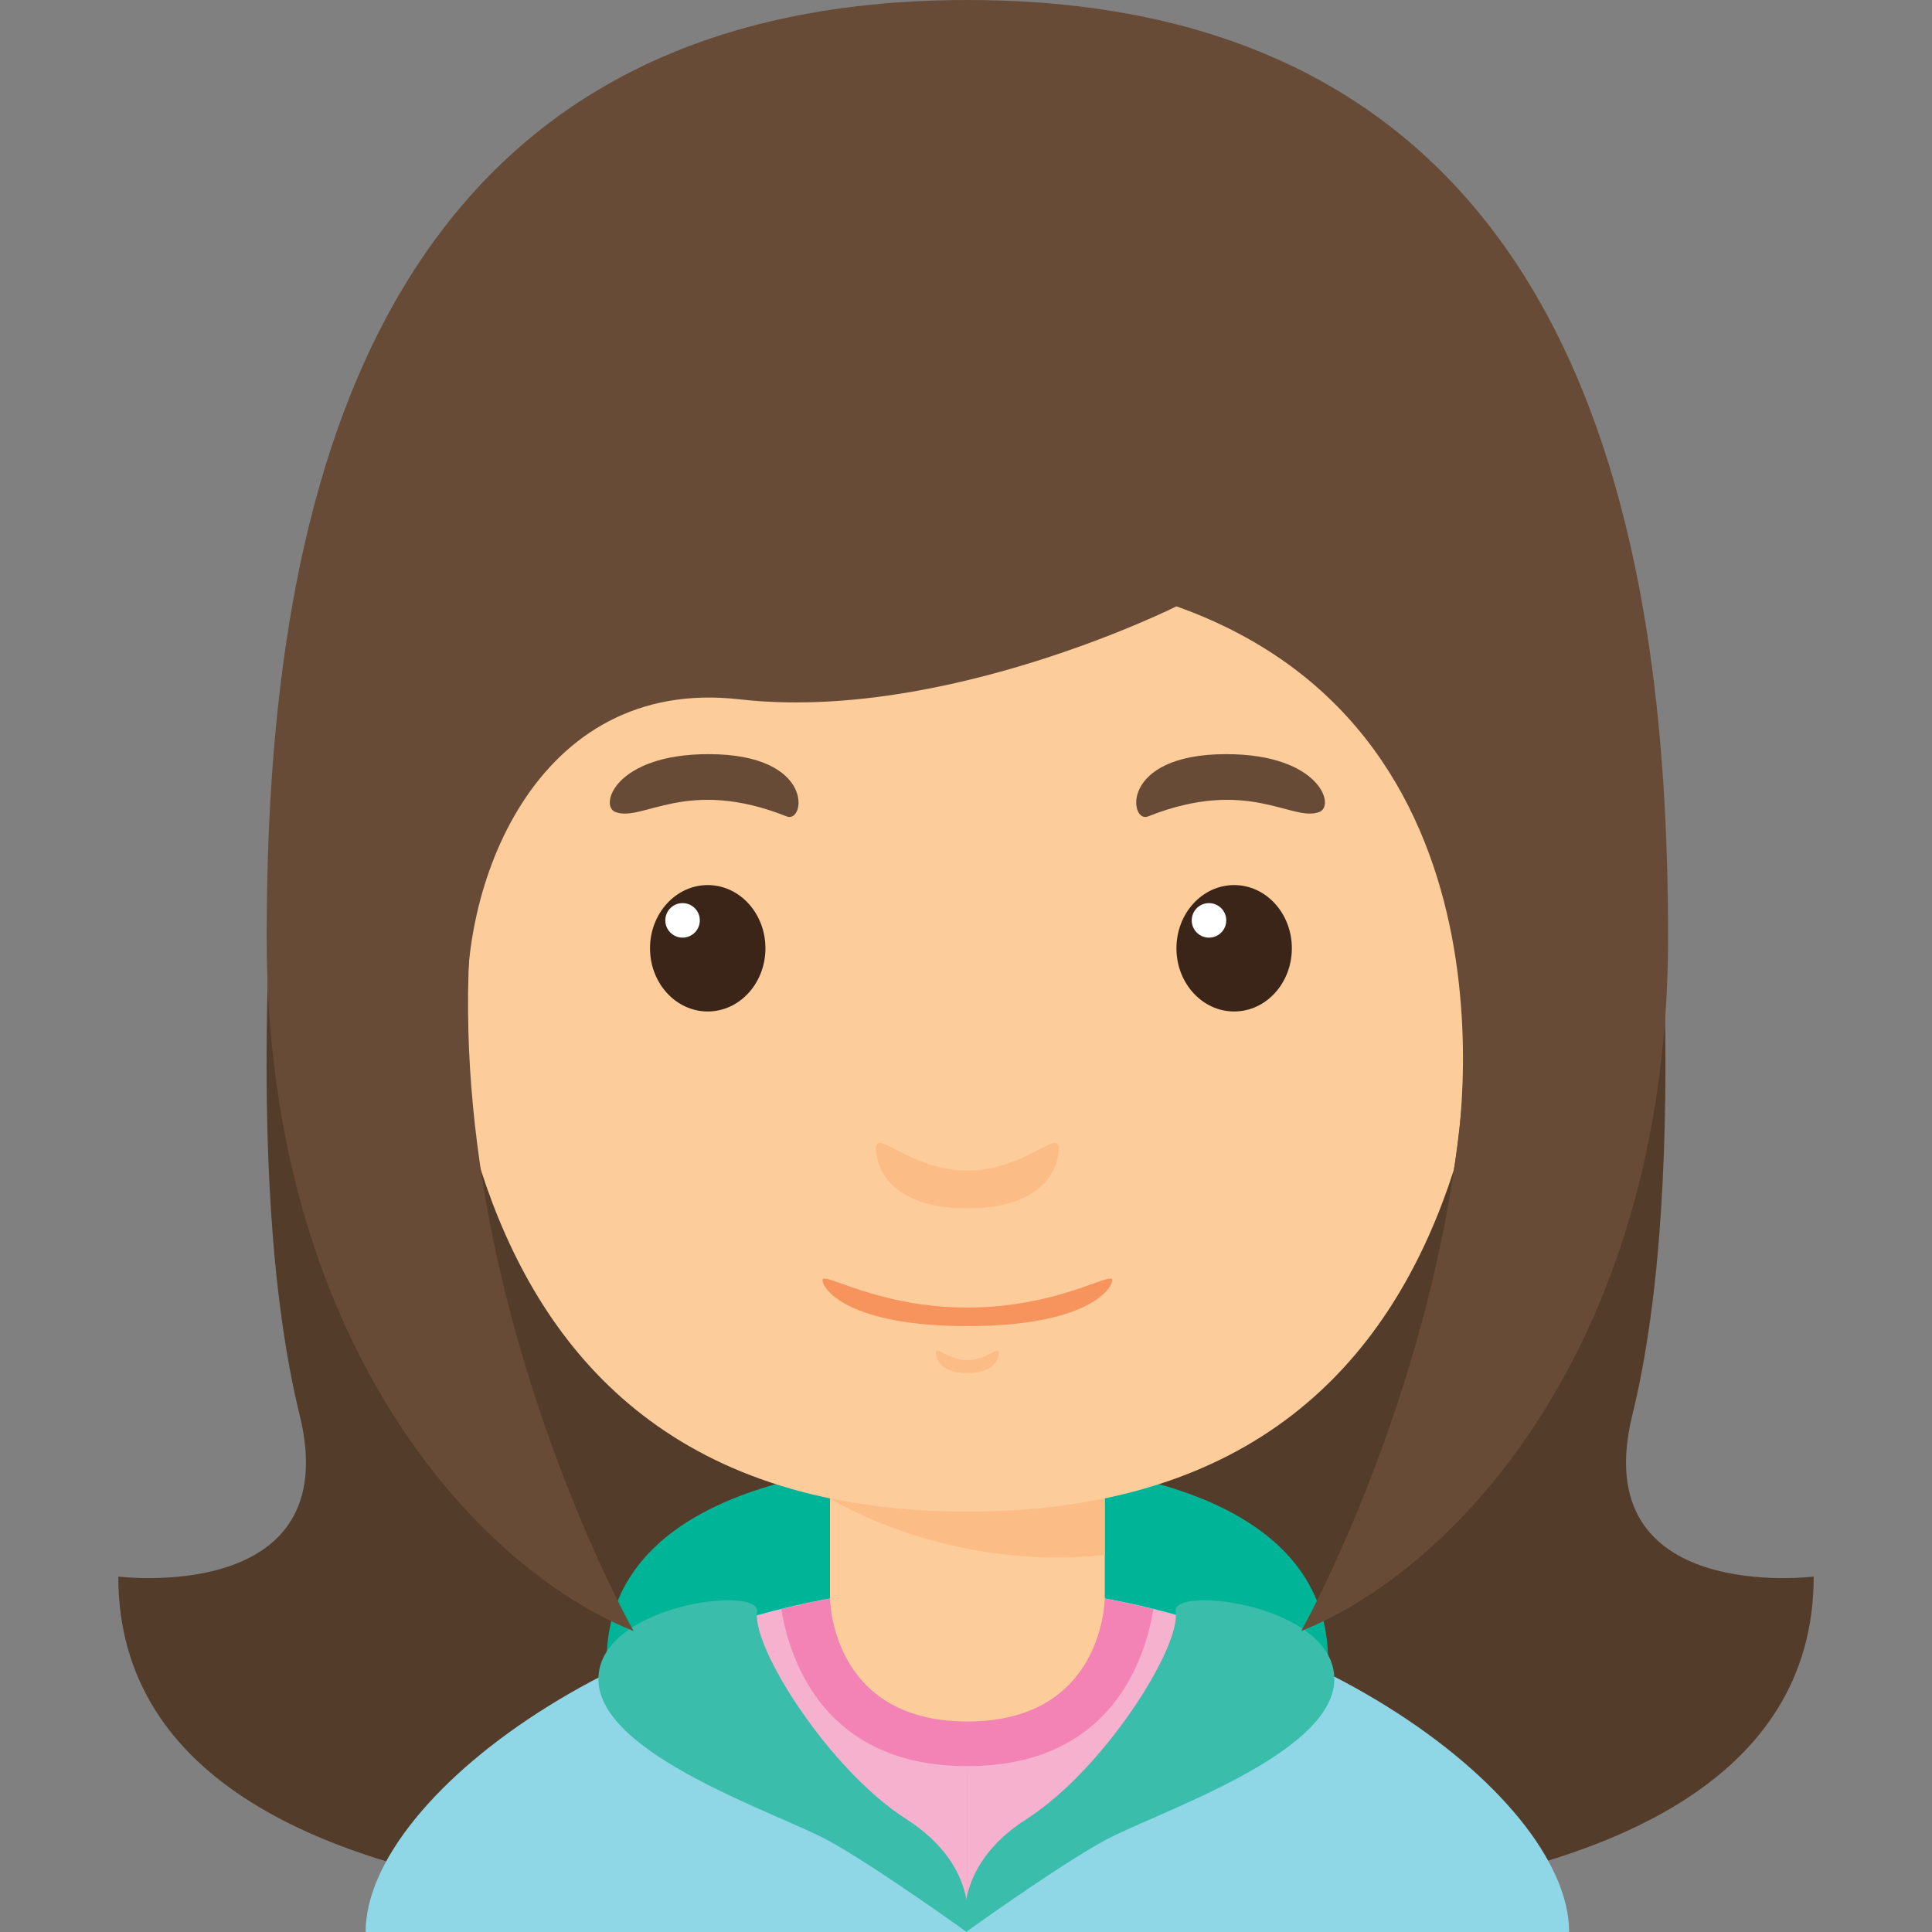 <?xml version="1.0"?>
<svg xmlns="http://www.w3.org/2000/svg" xmlns:xlink="http://www.w3.org/1999/xlink" version="1.1" id="Capa_1" x="0px" y="0px" viewBox="0 0 206.676 206.676" style="enable-background:new 0 0 206.676 206.676;" xml:space="preserve" width="512px" height="512px" class=""><rect x="0" y="0" width="206.676" height="206.676" fill="#808080" stroke="none"/><g><g>
	<path style="fill:#543C2A" d="M103.485,43.514v160.004c0,0-90.83,9.412-90.83-34.866c0,0,24.397,3.075,19.402-17.273   c-6.332-25.796-2.79-67.574,0-90.408C34.847,38.136,103.485,43.514,103.485,43.514z" data-original="#330C00" class="active-path" data-old_color="#696560"/>
	<path style="fill:#543C2A" d="M103.191,43.514v160.004c0,0,90.83,9.412,90.83-34.866c0,0-24.397,3.075-19.402-17.273   c6.332-25.796,2.79-67.574,0-90.408C171.828,38.136,103.191,43.514,103.191,43.514z" data-original="#330C00" class="active-path" data-old_color="#696560"/>
	<path style="fill:#00B497;" d="M105.07,179.723v-23.311c0,0,37.002-1.121,37.002,21.274L105.07,179.723z" data-original="#00B497" class=""/>
	<path style="fill:#00B497;" d="M101.9,179.723v-23.311c0,0-37.002-1.121-37.002,21.274L101.9,179.723z" data-original="#00B497" class=""/>
	<g>
		<g>
			<rect x="88.788" y="156.41" style="fill:#FDCC9B" width="29.395" height="32.923" data-original="#FDCC9B" class=""/>
			<path style="fill:#FCBC85;" d="M88.788,160.288c0,0,12.364,7.874,29.395,6.051v-9.929H88.788V160.288z" data-original="#FCBC85" class=""/>
			<ellipse style="fill:#FCBC85;" cx="46.4" cy="105.36" rx="14.343" ry="16.364" data-original="#FCBC85" class=""/>
			<ellipse style="fill:#FCBC85;" cx="160.568" cy="105.36" rx="14.343" ry="16.364" data-original="#FCBC85" class=""/>
			<path style="fill:#FDCC9B" d="M160.51,74.104c0-24.104-17.637-41.74-57.025-41.74c-39.39,0-57.026,17.637-57.026,41.74     c0,24.104-4.115,87.597,57.026,87.597C164.626,161.701,160.51,98.209,160.51,74.104z" data-original="#FDCC9B" class=""/>
			<g>
				<g>
					<ellipse style="fill:#3B2519;" cx="75.709" cy="101.442" rx="6.173" ry="6.761" data-original="#3B2519" class=""/>
					<circle style="fill:#FFFFFF;" cx="73.018" cy="98.457" r="1.846" data-original="#FFFFFF" class=""/>
				</g>
				<path style="fill:#684B37;" d="M65.834,86.865c2.919,1.117,7.606-3.799,18.336,0.478c1.955,0.78,3.123-6.668-8.378-6.668      C65.834,80.675,64.07,86.189,65.834,86.865z" data-original="#684B37" class=""/>
				<g>
					<ellipse style="fill:#3B2519;" cx="132.023" cy="101.442" rx="6.173" ry="6.761" data-original="#3B2519" class=""/>
					<circle style="fill:#FFFFFF;" cx="129.332" cy="98.457" r="1.847" data-original="#FFFFFF" class=""/>
				</g>
				<path style="fill:#684B37;" d="M141.135,86.865c-2.919,1.117-7.605-3.799-18.335,0.478c-1.955,0.78-3.123-6.668,8.378-6.668      C141.135,80.675,142.899,86.189,141.135,86.865z" data-original="#684B37" class=""/>
			</g>
			<path style="fill:#FCBC85;" d="M103.485,125.223c-6.1,0-9.774-4.557-9.774-2.352c0,2.204,1.764,6.394,9.774,6.394     c8.01,0,9.773-4.189,9.773-6.394C113.258,120.666,109.584,125.223,103.485,125.223z" data-original="#FCBC85" class=""/>
			<path style="fill:#FCBC85;" d="M103.485,145.493c-2.11,0-3.381-1.576-3.381-0.813s0.61,2.212,3.381,2.212s3.38-1.449,3.38-2.212     S105.594,145.493,103.485,145.493z" data-original="#FCBC85" class=""/>
			<path style="fill:#F7945E;" d="M103.485,139.876c-9.669,0-15.493-3.938-15.493-2.94c0,0.997,2.796,4.924,15.493,4.924     c12.697,0,15.493-3.927,15.493-4.924C118.978,135.939,113.153,139.876,103.485,139.876z" data-original="#F7945E" class=""/>
		</g>
		<circle style="fill:#FDCC9B" cx="67.771" cy="123.048" r="8.377" data-original="#F9AA8D" class="" data-old_color="#F9AA8D"/>
		<circle style="fill:#FDCC9B" cx="140.229" cy="123.048" r="8.377" data-original="#F9AA8D" class="" data-old_color="#F9AA8D"/>
	</g>
	<path style="fill:#8FD6E7" d="M103.485,169.638v37.038H39.112C39.112,191.685,69.681,169.638,103.485,169.638z" data-original="#8FD6E7" class=""/>
	<path style="fill:#8FD6E7" d="M103.485,169.638v37.038h64.372C167.857,191.685,137.289,169.638,103.485,169.638z" data-original="#8FD6E7" class=""/>
	<path style="fill:#F6B1CF;" d="M103.485,204.999v-35.361c-9.417,0-18.551,1.752-26.874,4.544L103.485,204.999z" data-original="#F6B1CF" class=""/>
	<path style="fill:#F6B1CF;" d="M103.485,204.999v-35.361c9.416,0,18.55,1.752,26.874,4.544L103.485,204.999z" data-original="#F6B1CF" class=""/>
	<path style="fill:#F283B4;" d="M103.485,169.638c-6.849,0-13.545,0.939-19.9,2.507c0.905,5.501,4.62,16.787,19.9,16.787   c15.279,0,18.994-11.286,19.899-16.787C117.03,170.576,110.334,169.638,103.485,169.638z" data-original="#F283B4" class=""/>
	<path style="fill:#FDCC9B" d="M88.788,170.92c0,0-0.001,13.239,14.697,13.239c14.697,0,14.697-13.239,14.697-13.239   S102.933,165.368,88.788,170.92z" data-original="#FDCC9B" class=""/>
	<path style="fill:#3ABDAA;" d="M80.992,172.401c0.44-2.861-17.119-0.752-16.976,7.321c0.145,8.073,19.401,14.284,24.692,17.224   c5.291,2.939,14.697,9.729,14.697,9.729s1.764-6.82-6.467-12.082C88.709,189.333,80.404,176.223,80.992,172.401z" data-original="#3ABDAA" class=""/>
	<path style="fill:#3ABDAA;" d="M125.763,172.401c-0.44-2.861,17.119-0.752,16.976,7.321c-0.145,8.073-19.401,14.284-24.692,17.224   c-5.291,2.939-14.697,9.729-14.697,9.729s-1.764-6.82,6.467-12.082C118.046,189.333,126.351,176.223,125.763,172.401z" data-original="#3ABDAA" class=""/>
	<path style="fill:#684B37" d="M103.485,0C37.346,0,28.528,57.747,28.528,100.303c0,42.557,22.031,67.27,39.243,74.172   c0,0-27.485-48.708-13.964-93.8c11.063-36.894,49.678-26,49.678-26s38.613-10.895,49.677,26c13.521,45.092-13.964,93.8-13.964,93.8   c17.213-6.902,39.244-31.615,39.244-74.172C178.442,57.747,169.624,0,103.485,0z" data-original="#401900" class="" data-old_color="#696560"/>
	<path style="fill:#684B37" d="M125.85,64.864c0,0-24.824,12.444-46.746,9.946c-21.921-2.499-30.341,20.228-29.003,35.269   l-7.316-33.476l13.228-26.485l37.698-19.4l35.621,1.646l16.893,14.668l14.344,17.832l10.083,11.739l-4.851,36.126l-10.268,12.349   C155.534,125.078,164.824,78.728,125.85,64.864z" data-original="#401900" class="" data-old_color="#696560"/>
</g></g> </svg>
